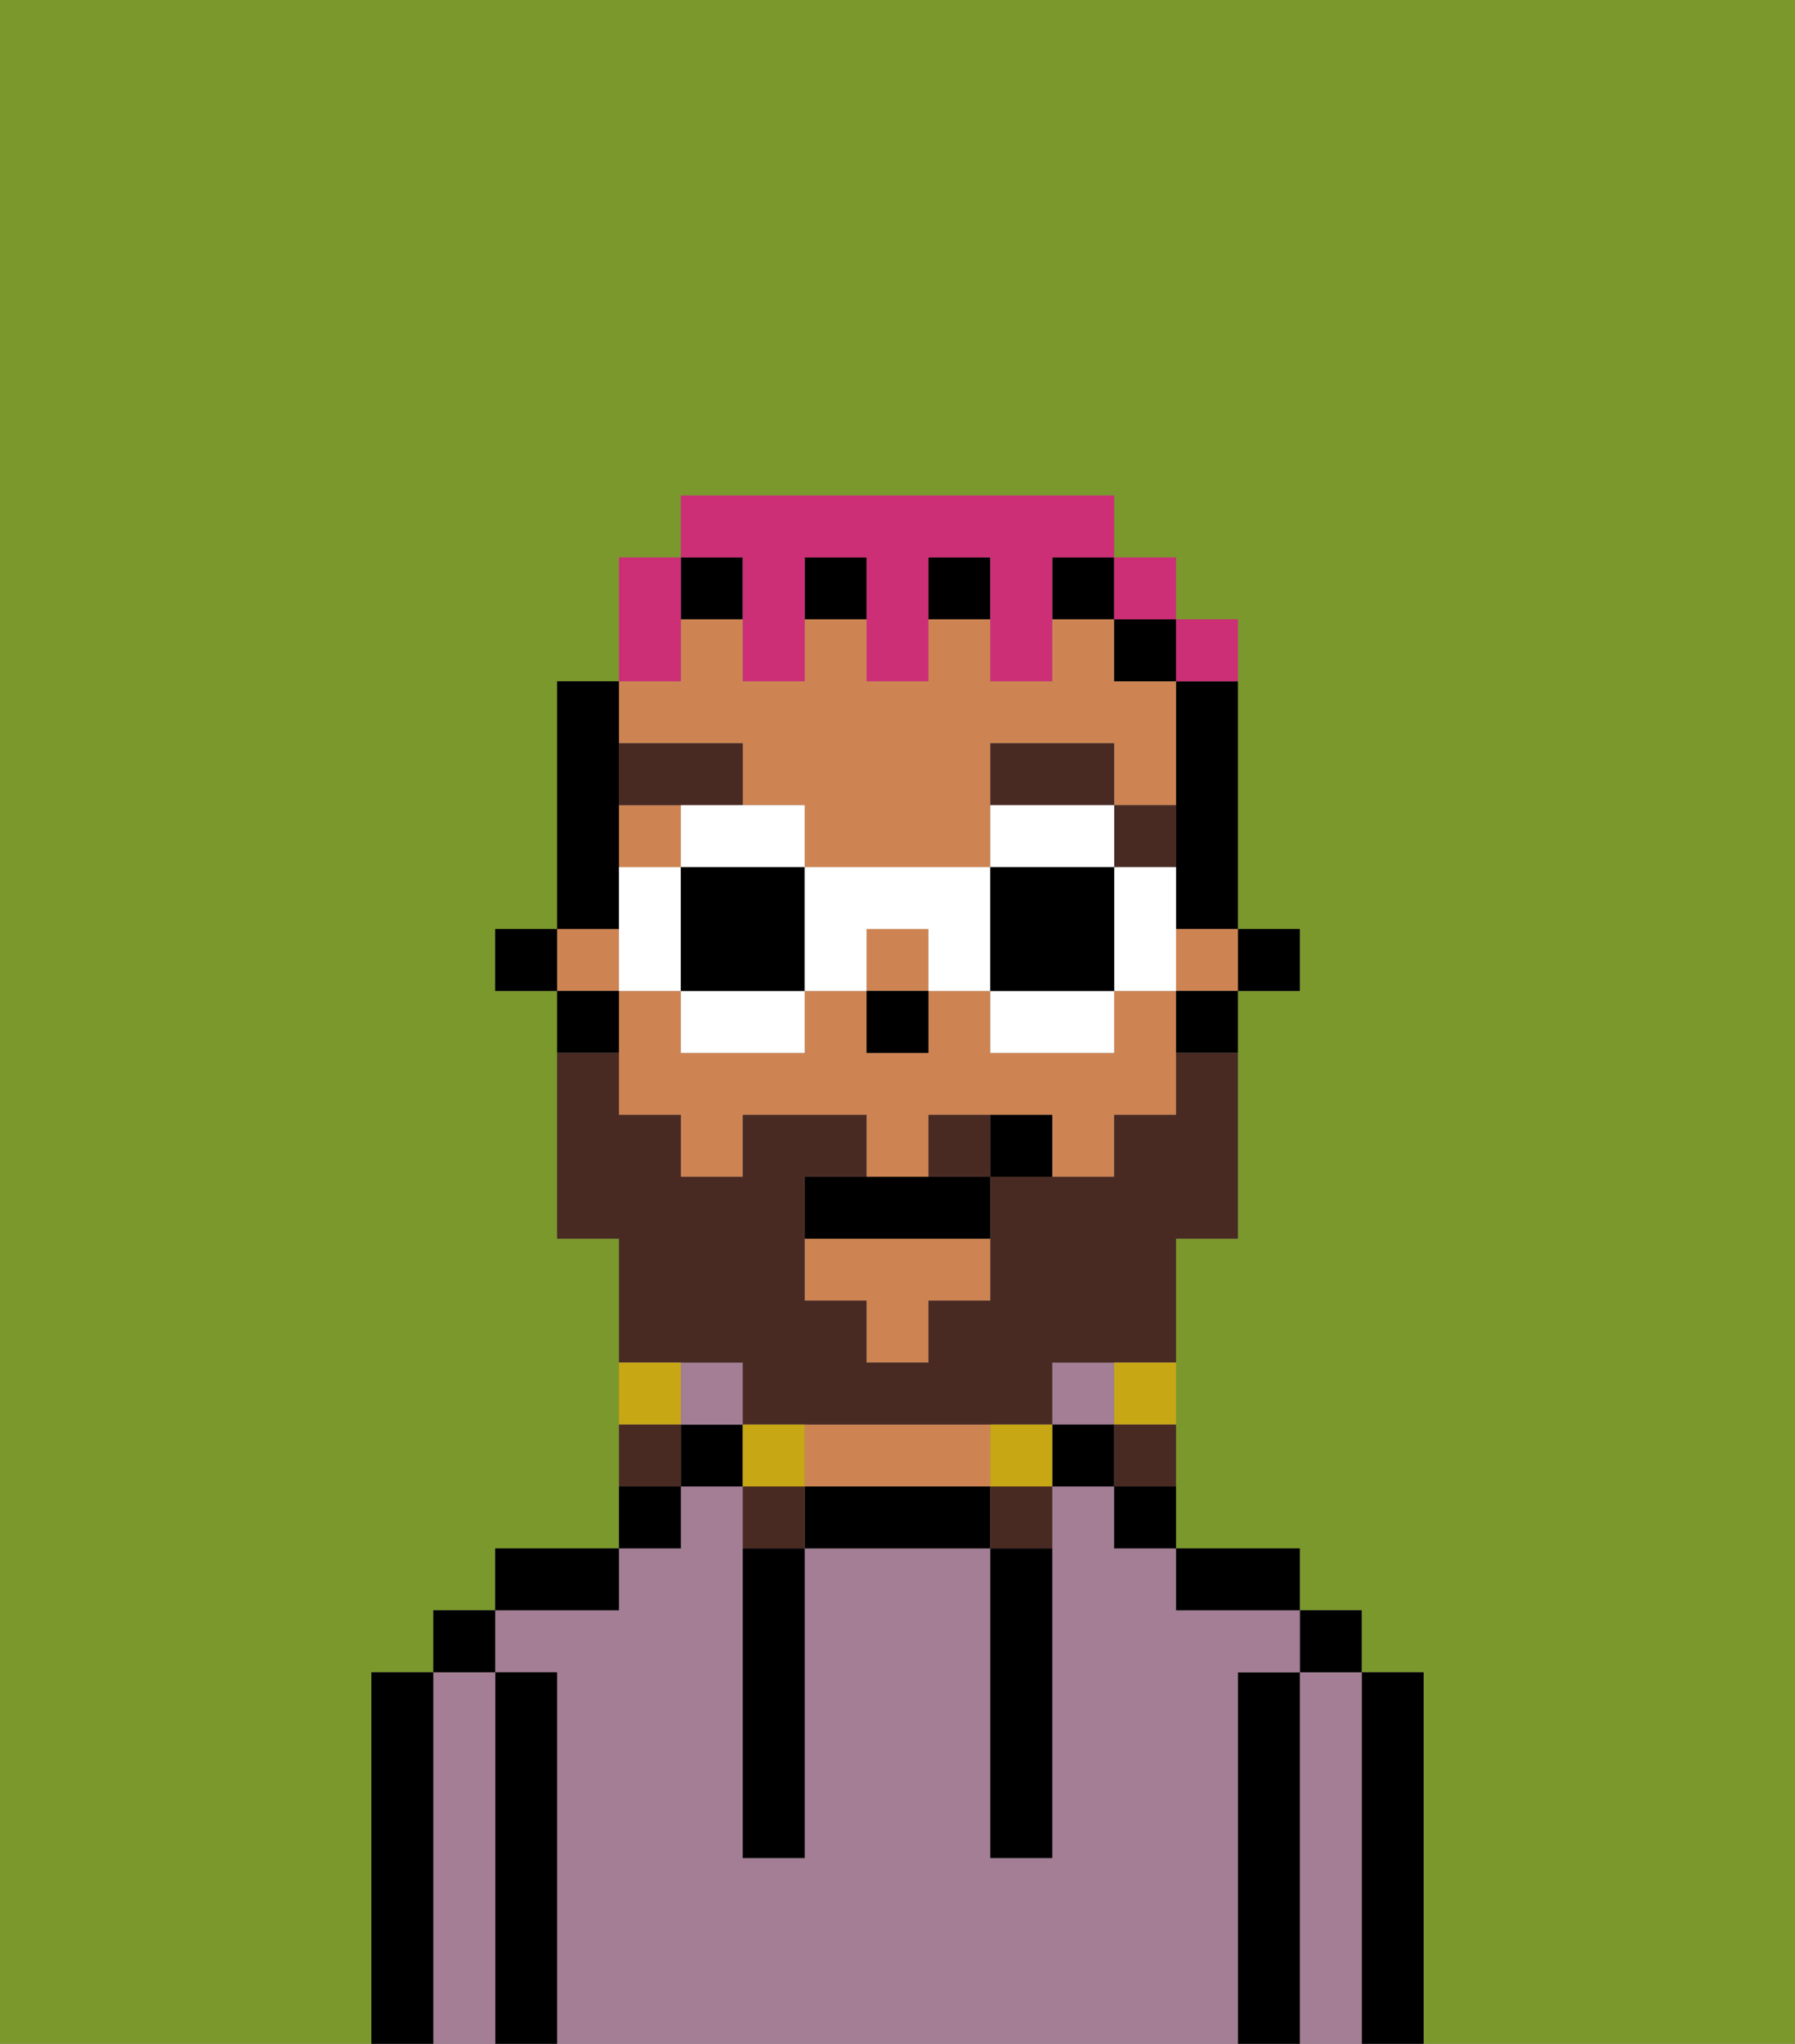 <svg xmlns="http://www.w3.org/2000/svg" viewBox="0 0 29 33"><rect x="0" y="0" width="29" height="33" fill="#808080" stroke="none"/><defs><style>polygon,rect,path{shape-rendering:crispedges;}.pa211-1{fill:#7a982c;}.pa211-2{fill:#000000;}.pa211-3{fill:#a37e94;}.pa211-4{fill:#ce8452;}.pa211-5{fill:#492a23;}.pa211-6{fill:#492a23;}.pa211-7{fill:#c8a715;}.pa211-8{fill:#cc2f76;}.pa211-9{fill:#ffffff;}</style></defs><path class="pa211-1" d="M0,33H6V27H7V26H8V25h2V20H9V16H8V15H9V11h1V9h1V8h7V9h1v1h1v5h1v1H20v4H19v5h2v1h1v1h1v6h6V0H0Z"/><path class="pa211-2" d="M23,27H22v6h1V27Z"/><path class="pa211-3" d="M22,27H21v6h1V27Z"/><rect class="pa211-2" x="21" y="26" width="1" height="1"/><path class="pa211-2" d="M21,27H20v6h1V27Z"/><path class="pa211-3" d="M20,27h1V26H19V25H18V24H17v6H16V25H13v5H12V24H11v1H10v1H8v1H9v6H20V27Z"/><path class="pa211-2" d="M20,26h1V25H19v1Z"/><path class="pa211-2" d="M18,25h1V24H18Z"/><rect class="pa211-3" x="17" y="22" width="1" height="1"/><rect class="pa211-2" x="17" y="23" width="1" height="1"/><path class="pa211-2" d="M15,24H13v1h3V24Z"/><path class="pa211-4" d="M14,24h2V23H13v1Z"/><rect class="pa211-2" x="11" y="23" width="1" height="1"/><rect class="pa211-3" x="11" y="22" width="1" height="1"/><path class="pa211-2" d="M11,24H10v1h1Z"/><path class="pa211-2" d="M10,25H8v1h2Z"/><path class="pa211-2" d="M9,27H8v6H9V27Z"/><path class="pa211-3" d="M8,27H7v6H8V27Z"/><rect class="pa211-2" x="7" y="26" width="1" height="1"/><path class="pa211-2" d="M7,27H6v6H7V27Z"/><path class="pa211-2" d="M12,26v4h1V25H12Z"/><path class="pa211-2" d="M16,26v4h1V25H16Z"/><rect class="pa211-2" x="20" y="15" width="1" height="1"/><path class="pa211-2" d="M19,12v3h1V11H19Z"/><rect class="pa211-4" x="19" y="15" width="1" height="1"/><rect class="pa211-4" x="10" y="13" width="1" height="1"/><rect class="pa211-4" x="9" y="15" width="1" height="1"/><rect class="pa211-4" x="14" y="15" width="1" height="1"/><path class="pa211-4" d="M18,16v1H16V16H15v1H14V16H13v1H11V16H10v2h1v1h1V18h2v1h1V18h2v1h1V18h1V16Z"/><path class="pa211-4" d="M12,12v1h1v1h3V12h2v1h1V11H18V10H17v1H16V10H15v1H14V10H13v1H12V10H11v1H10v1Z"/><polygon class="pa211-4" points="13 21 14 21 14 22 15 22 15 21 16 21 16 20 13 20 13 21"/><path class="pa211-2" d="M19,17h1V16H19Z"/><rect class="pa211-2" x="18" y="10" width="1" height="1"/><rect class="pa211-2" x="11" y="9" width="1" height="1"/><rect class="pa211-2" x="13" y="9" width="1" height="1"/><rect class="pa211-2" x="17" y="9" width="1" height="1"/><rect class="pa211-2" x="15" y="9" width="1" height="1"/><path class="pa211-2" d="M10,14V11H9v4h1Z"/><path class="pa211-2" d="M10,16H9v1h1Z"/><rect class="pa211-2" x="8" y="15" width="1" height="1"/><rect class="pa211-2" x="14" y="16" width="1" height="1"/><path class="pa211-5" d="M19,14V13H18v1Z"/><path class="pa211-5" d="M18,12H16v1h2Z"/><path class="pa211-5" d="M12,13V12H10v1h2Z"/><path class="pa211-6" d="M12,22v1h5V22h2V20h1V17H19v1H18v1H16v2H15v1H14V21H13V19h1V18H12v1H11V18H10V17H9v3h1v2h2Z"/><path class="pa211-6" d="M15,18v1h1V18Z"/><path class="pa211-7" d="M18,23h1V22H18Z"/><path class="pa211-6" d="M18,24h1V23H18Z"/><path class="pa211-7" d="M16,23v1h1V23Z"/><path class="pa211-6" d="M16,25h1V24H16Z"/><path class="pa211-7" d="M13,23H12v1h1Z"/><path class="pa211-6" d="M12,24v1h1V24Z"/><path class="pa211-7" d="M11,22H10v1h1Z"/><path class="pa211-6" d="M11,23H10v1h1Z"/><path class="pa211-2" d="M14,19H13v1h3V19H14Z"/><path class="pa211-2" d="M16,18v1h1V18Z"/><path class="pa211-8" d="M11,10V9H10v2h1Z"/><path class="pa211-8" d="M12,10v1h1V9h1v2h1V9h1v2h1V9h1V8H11V9h1Z"/><rect class="pa211-8" x="18" y="9" width="1" height="1"/><path class="pa211-8" d="M20,11V10H19v1Z"/><path class="pa211-9" d="M11,14h2V13H11Z"/><path class="pa211-9" d="M11,17h2V16H11Z"/><polygon class="pa211-9" points="11 15 11 14 10 14 10 15 10 16 11 16 11 15"/><path class="pa211-2" d="M11,15v1h2V14H11Z"/><path class="pa211-9" d="M18,15v1h1V14H18Z"/><path class="pa211-9" d="M18,13H16v1h2Z"/><path class="pa211-9" d="M16,17h2V16H16Z"/><path class="pa211-9" d="M14,16V15h1v1h1V14H13v2Z"/><path class="pa211-2" d="M18,16V14H16v2Z"/></svg>